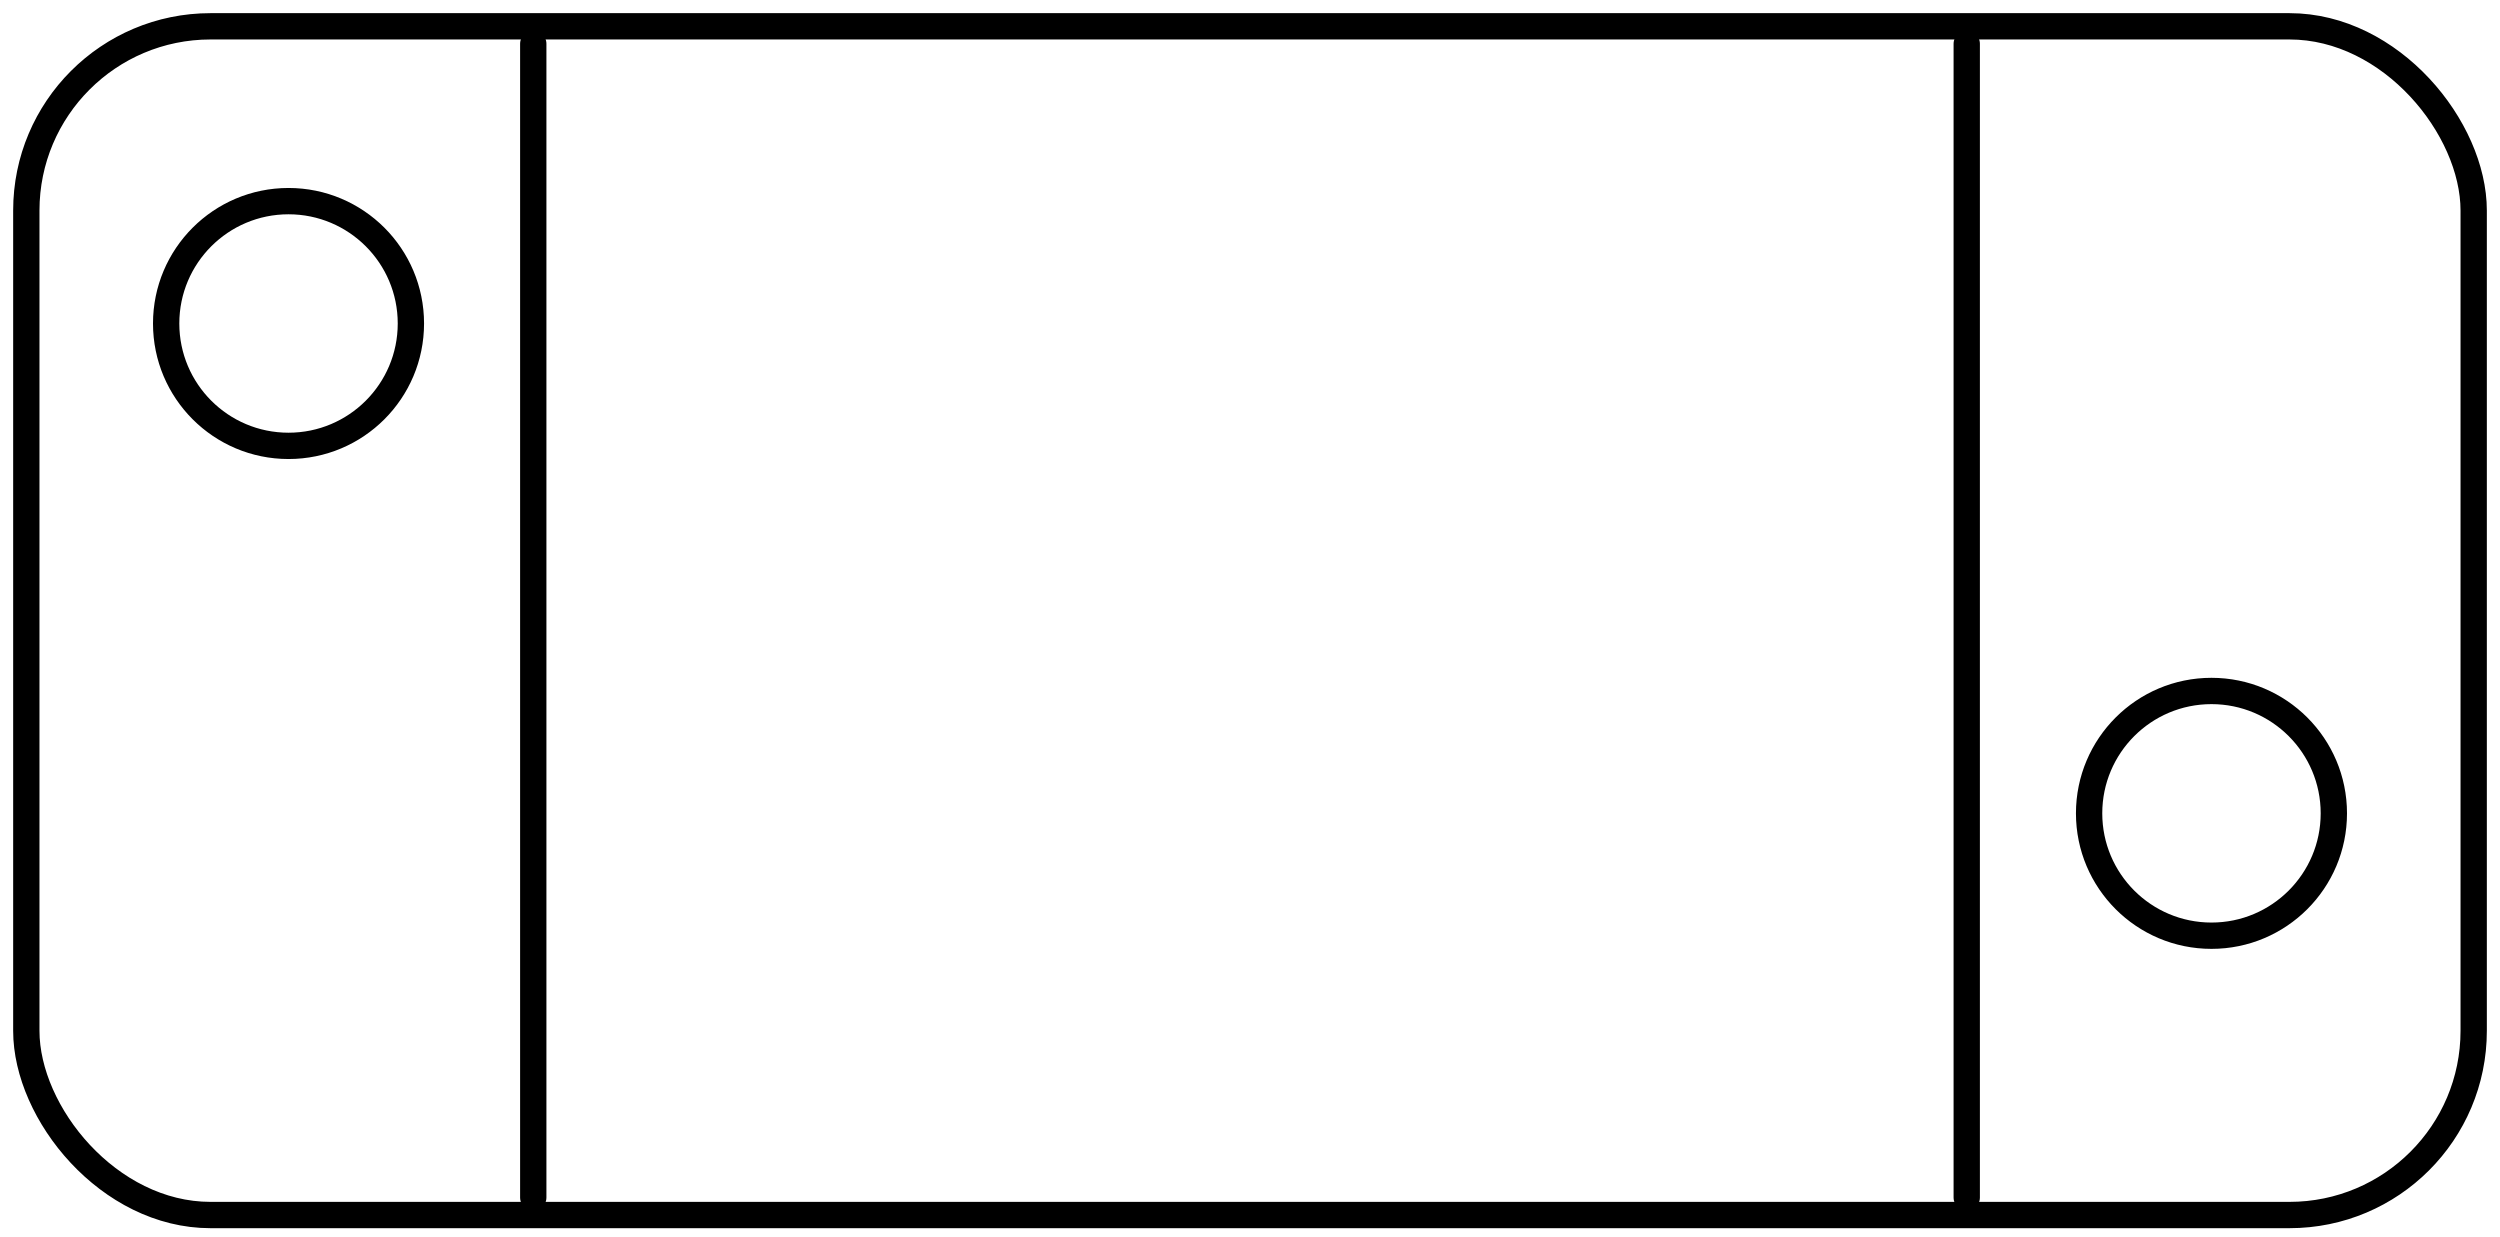 <svg width="95" height="47" viewBox="0 0 95 47" fill="none" xmlns="http://www.w3.org/2000/svg">
<rect x="1" y="1" width="93" height="45.171" rx="7" stroke="black" stroke-linecap="round" stroke-linejoin="round"/>
<path d="M20.264 1.664V45.507" stroke="black" stroke-linecap="round" stroke-linejoin="round"/>
<path d="M74.736 1.664V45.507" stroke="black" stroke-linecap="round" stroke-linejoin="round"/>
<circle cx="10.964" cy="12.293" r="4.65" stroke="black" stroke-linecap="round" stroke-linejoin="round"/>
<circle cx="84.036" cy="30.907" r="4.65" stroke="black" stroke-linecap="round" stroke-linejoin="round"/>
</svg>
